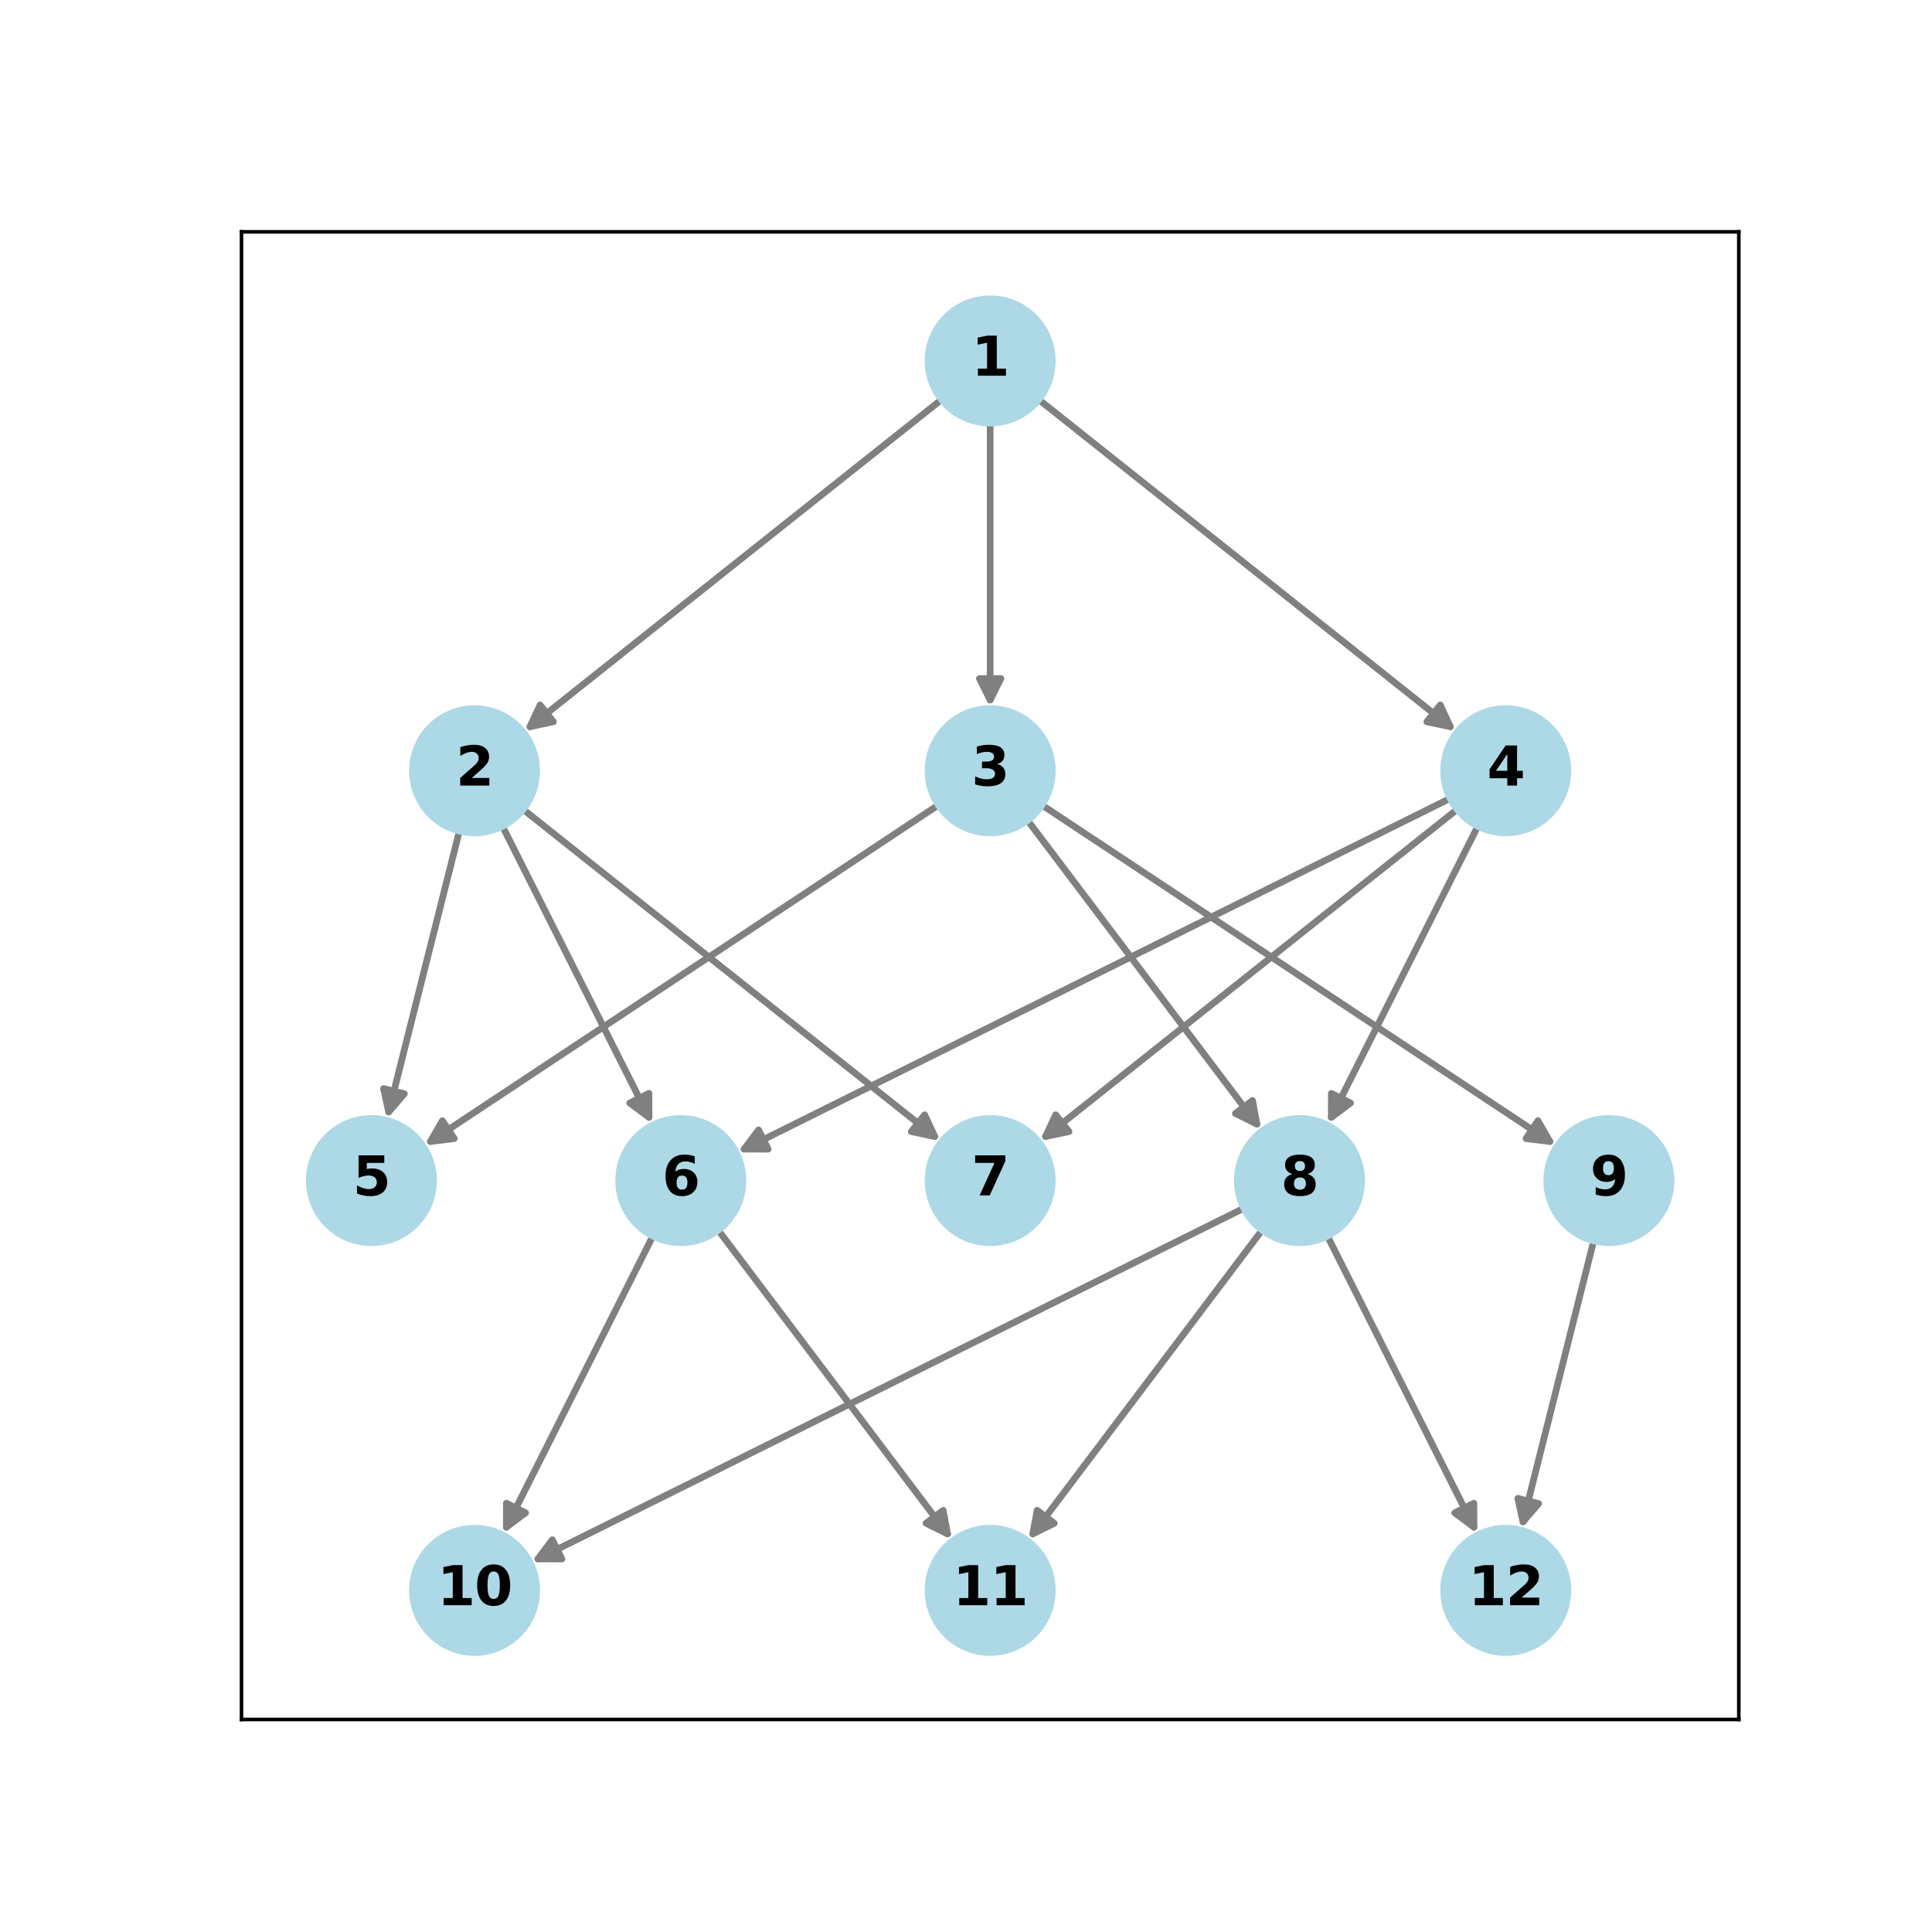 <?xml version="1.0" encoding="utf-8" standalone="no"?>
<!DOCTYPE svg PUBLIC "-//W3C//DTD SVG 1.1//EN"
        "http://www.w3.org/Graphics/SVG/1.1/DTD/svg11.dtd">
<svg xmlns:xlink="http://www.w3.org/1999/xlink" width="432pt" height="432pt" viewBox="0 0 432 432"
     xmlns="http://www.w3.org/2000/svg" version="1.1">
    <defs>
        <style type="text/css">*{stroke-linejoin: round; stroke-linecap: butt}</style>
    </defs>
    <g id="figure_1">
        <g id="patch_1">
            <path d="M 0 432
L 432 432 
L 432 0 
L 0 0 
z
" style="fill: #ffffff"/>
        </g>
        <g id="axes_1">
            <g id="patch_2">
                <path d="M 54 384.48
L 388.8 384.48 
L 388.8 51.84 
L 54 51.84 
z
" style="fill: #ffffff"/>
            </g>
            <g id="patch_3">
                <path d="M 210.328 89.506
Q 163.755 126.524 118.495 162.499 
" clip-path="url(#pf49f155082)" style="fill: none; stroke: #808080; stroke-width: 1.5; stroke-linecap: round"/>
                <path d="M 123.746 161.391
L 118.495 162.499 
L 120.759 157.633 
z
" clip-path="url(#pf49f155082)" style="fill: #808080; stroke: #808080; stroke-width: 1.5; stroke-linecap: round"/>
            </g>
            <g id="patch_4">
                <path d="M 221.4 94.847
Q 221.4 126.526 221.4 156.527 
" clip-path="url(#pf49f155082)" style="fill: none; stroke: #808080; stroke-width: 1.5; stroke-linecap: round"/>
                <path d="M 223.8 151.727
L 221.4 156.527 
L 219 151.727 
z
" clip-path="url(#pf49f155082)" style="fill: #808080; stroke: #808080; stroke-width: 1.5; stroke-linecap: round"/>
            </g>
            <g id="patch_5">
                <path d="M 232.472 89.506
Q 279.045 126.524 324.305 162.499 
" clip-path="url(#pf49f155082)" style="fill: none; stroke: #808080; stroke-width: 1.5; stroke-linecap: round"/>
                <path d="M 322.041 157.633
L 324.305 162.499 
L 319.054 161.391 
z
" clip-path="url(#pf49f155082)" style="fill: #808080; stroke: #808080; stroke-width: 1.5; stroke-linecap: round"/>
            </g>
            <g id="patch_6">
                <path d="M 102.659 186.059
Q 94.581 218.163 86.912 248.641 
" clip-path="url(#pf49f155082)" style="fill: none; stroke: #808080; stroke-width: 1.5; stroke-linecap: round"/>
                <path d="M 90.411 244.572
L 86.912 248.641 
L 85.756 243.4 
z
" clip-path="url(#pf49f155082)" style="fill: #808080; stroke: #808080; stroke-width: 1.5; stroke-linecap: round"/>
            </g>
            <g id="patch_7">
                <path d="M 112.468 184.974
Q 129.169 218.16 145.116 249.849 
" clip-path="url(#pf49f155082)" style="fill: none; stroke: #808080; stroke-width: 1.5; stroke-linecap: round"/>
                <path d="M 145.102 244.482
L 145.116 249.849 
L 140.814 246.64 
z
" clip-path="url(#pf49f155082)" style="fill: #808080; stroke: #808080; stroke-width: 1.5; stroke-linecap: round"/>
            </g>
            <g id="patch_8">
                <path d="M 117.183 181.142
Q 163.756 218.16 209.016 254.135 
" clip-path="url(#pf49f155082)" style="fill: none; stroke: #808080; stroke-width: 1.5; stroke-linecap: round"/>
                <path d="M 206.752 249.269
L 209.016 254.135 
L 203.765 253.027 
z
" clip-path="url(#pf49f155082)" style="fill: #808080; stroke: #808080; stroke-width: 1.5; stroke-linecap: round"/>
            </g>
            <g id="patch_9">
                <path d="M 209.61 180.151
Q 152.227 218.16 96.242 255.242 
" clip-path="url(#pf49f155082)" style="fill: none; stroke: #808080; stroke-width: 1.5; stroke-linecap: round"/>
                <path d="M 101.569 254.592
L 96.242 255.242 
L 98.919 250.59 
z
" clip-path="url(#pf49f155082)" style="fill: #808080; stroke: #808080; stroke-width: 1.5; stroke-linecap: round"/>
            </g>
            <g id="patch_10">
                <path d="M 229.922 183.631
Q 255.988 218.162 281.043 251.353 
" clip-path="url(#pf49f155082)" style="fill: none; stroke: #808080; stroke-width: 1.5; stroke-linecap: round"/>
                <path d="M 280.067 246.076
L 281.043 251.353 
L 276.236 248.968 
z
" clip-path="url(#pf49f155082)" style="fill: #808080; stroke: #808080; stroke-width: 1.5; stroke-linecap: round"/>
            </g>
            <g id="patch_11">
                <path d="M 233.19 180.151
Q 290.573 218.16 346.558 255.242 
" clip-path="url(#pf49f155082)" style="fill: none; stroke: #808080; stroke-width: 1.5; stroke-linecap: round"/>
                <path d="M 343.881 250.59
L 346.558 255.242 
L 341.231 254.592 
z
" clip-path="url(#pf49f155082)" style="fill: #808080; stroke: #808080; stroke-width: 1.5; stroke-linecap: round"/>
            </g>
            <g id="patch_12">
                <path d="M 324.026 178.633
Q 244.458 218.16 166.393 256.941 
" clip-path="url(#pf49f155082)" style="fill: none; stroke: #808080; stroke-width: 1.5; stroke-linecap: round"/>
                <path d="M 171.759 256.955
L 166.393 256.941 
L 169.624 252.656 
z
" clip-path="url(#pf49f155082)" style="fill: #808080; stroke: #808080; stroke-width: 1.5; stroke-linecap: round"/>
            </g>
            <g id="patch_13">
                <path d="M 325.617 181.142
Q 279.044 218.16 233.784 254.135 
" clip-path="url(#pf49f155082)" style="fill: none; stroke: #808080; stroke-width: 1.5; stroke-linecap: round"/>
                <path d="M 239.035 253.027
L 233.784 254.135 
L 236.048 249.269 
z
" clip-path="url(#pf49f155082)" style="fill: #808080; stroke: #808080; stroke-width: 1.5; stroke-linecap: round"/>
            </g>
            <g id="patch_14">
                <path d="M 330.332 184.974
Q 313.631 218.16 297.684 249.849 
" clip-path="url(#pf49f155082)" style="fill: none; stroke: #808080; stroke-width: 1.5; stroke-linecap: round"/>
                <path d="M 301.986 246.64
L 297.684 249.849 
L 297.698 244.482 
z
" clip-path="url(#pf49f155082)" style="fill: #808080; stroke: #808080; stroke-width: 1.5; stroke-linecap: round"/>
            </g>
            <g id="patch_15">
                <path d="M 145.869 276.61
Q 129.168 309.797 113.221 341.485 
" clip-path="url(#pf49f155082)" style="fill: none; stroke: #808080; stroke-width: 1.5; stroke-linecap: round"/>
                <path d="M 117.523 338.276
L 113.221 341.485 
L 113.235 336.119 
z
" clip-path="url(#pf49f155082)" style="fill: #808080; stroke: #808080; stroke-width: 1.5; stroke-linecap: round"/>
            </g>
            <g id="patch_16">
                <path d="M 160.749 275.268
Q 186.814 309.798 211.87 342.99 
" clip-path="url(#pf49f155082)" style="fill: none; stroke: #808080; stroke-width: 1.5; stroke-linecap: round"/>
                <path d="M 210.893 337.713
L 211.87 342.99 
L 207.062 340.604 
z
" clip-path="url(#pf49f155082)" style="fill: #808080; stroke: #808080; stroke-width: 1.5; stroke-linecap: round"/>
            </g>
            <g id="patch_17">
                <path d="M 277.91 270.269
Q 198.343 309.796 120.277 348.577 
" clip-path="url(#pf49f155082)" style="fill: none; stroke: #808080; stroke-width: 1.5; stroke-linecap: round"/>
                <path d="M 125.643 348.591
L 120.277 348.577 
L 123.508 344.292 
z
" clip-path="url(#pf49f155082)" style="fill: #808080; stroke: #808080; stroke-width: 1.5; stroke-linecap: round"/>
            </g>
            <g id="patch_18">
                <path d="M 282.051 275.268
Q 255.986 309.798 230.93 342.99 
" clip-path="url(#pf49f155082)" style="fill: none; stroke: #808080; stroke-width: 1.5; stroke-linecap: round"/>
                <path d="M 235.738 340.604
L 230.93 342.99 
L 231.907 337.713 
z
" clip-path="url(#pf49f155082)" style="fill: #808080; stroke: #808080; stroke-width: 1.5; stroke-linecap: round"/>
            </g>
            <g id="patch_19">
                <path d="M 296.931 276.61
Q 313.632 309.797 329.579 341.485 
" clip-path="url(#pf49f155082)" style="fill: none; stroke: #808080; stroke-width: 1.5; stroke-linecap: round"/>
                <path d="M 329.565 336.119
L 329.579 341.485 
L 325.277 338.276 
z
" clip-path="url(#pf49f155082)" style="fill: #808080; stroke: #808080; stroke-width: 1.5; stroke-linecap: round"/>
            </g>
            <g id="patch_20">
                <path d="M 356.296 277.695
Q 348.217 309.799 340.549 340.277 
" clip-path="url(#pf49f155082)" style="fill: none; stroke: #808080; stroke-width: 1.5; stroke-linecap: round"/>
                <path d="M 344.047 336.208
L 340.549 340.277 
L 339.392 335.037 
z
" clip-path="url(#pf49f155082)" style="fill: #808080; stroke: #808080; stroke-width: 1.5; stroke-linecap: round"/>
            </g>
            <g id="matplotlib.axis_1">
                <g id="xtick_1"/>
                <g id="xtick_2"/>
                <g id="xtick_3"/>
                <g id="xtick_4"/>
                <g id="xtick_5"/>
            </g>
            <g id="matplotlib.axis_2">
                <g id="ytick_1"/>
                <g id="ytick_2"/>
                <g id="ytick_3"/>
                <g id="ytick_4"/>
                <g id="ytick_5"/>
                <g id="ytick_6"/>
                <g id="ytick_7"/>
            </g>
            <g id="PathCollection_1">
                <defs>
                    <path id="mc6092d0829" d="M 0 14.142
C 3.751 14.142 7.348 12.652 10 10 
C 12.652 7.348 14.142 3.751 14.142 0 
C 14.142 -3.751 12.652 -7.348 10 -10 
C 7.348 -12.652 3.751 -14.142 0 -14.142 
C -3.751 -14.142 -7.348 -12.652 -10 -10 
C -12.652 -7.348 -14.142 -3.751 -14.142 0 
C -14.142 3.751 -12.652 7.348 -10 10 
C -7.348 12.652 -3.751 14.142 0 14.142 
z
" style="stroke: #add8e6"/>
                </defs>
                <g clip-path="url(#pf49f155082)">
                    <use xlink:href="#mc6092d0829" x="221.4" y="80.705" style="fill: #add8e6; stroke: #add8e6"/>
                    <use xlink:href="#mc6092d0829" x="106.111" y="172.342"
                         style="fill: #add8e6; stroke: #add8e6"/>
                    <use xlink:href="#mc6092d0829" x="221.4" y="172.342" style="fill: #add8e6; stroke: #add8e6"/>
                    <use xlink:href="#mc6092d0829" x="336.689" y="172.342"
                         style="fill: #add8e6; stroke: #add8e6"/>
                    <use xlink:href="#mc6092d0829" x="83.053" y="263.978" style="fill: #add8e6; stroke: #add8e6"/>
                    <use xlink:href="#mc6092d0829" x="152.226" y="263.978"
                         style="fill: #add8e6; stroke: #add8e6"/>
                    <use xlink:href="#mc6092d0829" x="221.4" y="263.978" style="fill: #add8e6; stroke: #add8e6"/>
                    <use xlink:href="#mc6092d0829" x="290.574" y="263.978"
                         style="fill: #add8e6; stroke: #add8e6"/>
                    <use xlink:href="#mc6092d0829" x="359.747" y="263.978"
                         style="fill: #add8e6; stroke: #add8e6"/>
                    <use xlink:href="#mc6092d0829" x="106.111" y="355.615"
                         style="fill: #add8e6; stroke: #add8e6"/>
                    <use xlink:href="#mc6092d0829" x="221.4" y="355.615" style="fill: #add8e6; stroke: #add8e6"/>
                    <use xlink:href="#mc6092d0829" x="336.689" y="355.615"
                         style="fill: #add8e6; stroke: #add8e6"/>
                </g>
            </g>
            <g id="patch_21">
                <path d="M 54 384.48
L 54 51.84 
" style="fill: none; stroke: #000000; stroke-width: 0.8; stroke-linejoin: miter; stroke-linecap: square"/>
            </g>
            <g id="patch_22">
                <path d="M 388.8 384.48
L 388.8 51.84 
" style="fill: none; stroke: #000000; stroke-width: 0.8; stroke-linejoin: miter; stroke-linecap: square"/>
            </g>
            <g id="patch_23">
                <path d="M 54 384.48
L 388.8 384.48 
" style="fill: none; stroke: #000000; stroke-width: 0.8; stroke-linejoin: miter; stroke-linecap: square"/>
            </g>
            <g id="patch_24">
                <path d="M 54 51.84
L 388.8 51.84 
" style="fill: none; stroke: #000000; stroke-width: 0.8; stroke-linejoin: miter; stroke-linecap: square"/>
            </g>
            <g id="text_1">
                <g clip-path="url(#pf49f155082)">
                    <!-- 1 -->
                    <g transform="translate(217.225 84.017) scale(0.12 -0.12)">
                        <defs>
                            <path id="DejaVuSans-Bold-31" d="M 750 831
L 1813 831 
L 1813 3847 
L 722 3622 
L 722 4441 
L 1806 4666 
L 2950 4666 
L 2950 831 
L 4013 831 
L 4013 0 
L 750 0 
L 750 831 
z
" transform="scale(0.016)"/>
                        </defs>
                        <use xlink:href="#DejaVuSans-Bold-31"/>
                    </g>
                </g>
            </g>
            <g id="text_2">
                <g clip-path="url(#pf49f155082)">
                    <!-- 2 -->
                    <g transform="translate(101.936 175.653) scale(0.12 -0.12)">
                        <defs>
                            <path id="DejaVuSans-Bold-32" d="M 1844 884
L 3897 884 
L 3897 0 
L 506 0 
L 506 884 
L 2209 2388 
Q 2438 2594 2547 2791 
Q 2656 2988 2656 3200 
Q 2656 3528 2436 3728 
Q 2216 3928 1850 3928 
Q 1569 3928 1234 3808 
Q 900 3688 519 3450 
L 519 4475 
Q 925 4609 1322 4679 
Q 1719 4750 2100 4750 
Q 2938 4750 3402 4381 
Q 3866 4013 3866 3353 
Q 3866 2972 3669 2642 
Q 3472 2313 2841 1759 
L 1844 884 
z
" transform="scale(0.016)"/>
                        </defs>
                        <use xlink:href="#DejaVuSans-Bold-32"/>
                    </g>
                </g>
            </g>
            <g id="text_3">
                <g clip-path="url(#pf49f155082)">
                    <!-- 3 -->
                    <g transform="translate(217.225 175.653) scale(0.12 -0.12)">
                        <defs>
                            <path id="DejaVuSans-Bold-33" d="M 2981 2516
Q 3453 2394 3698 2092 
Q 3944 1791 3944 1325 
Q 3944 631 3412 270 
Q 2881 -91 1863 -91 
Q 1503 -91 1142 -33 
Q 781 25 428 141 
L 428 1069 
Q 766 900 1098 814 
Q 1431 728 1753 728 
Q 2231 728 2486 893 
Q 2741 1059 2741 1369 
Q 2741 1688 2480 1852 
Q 2219 2016 1709 2016 
L 1228 2016 
L 1228 2791 
L 1734 2791 
Q 2188 2791 2409 2933 
Q 2631 3075 2631 3366 
Q 2631 3634 2415 3781 
Q 2200 3928 1806 3928 
Q 1516 3928 1219 3862 
Q 922 3797 628 3669 
L 628 4550 
Q 984 4650 1334 4700 
Q 1684 4750 2022 4750 
Q 2931 4750 3382 4451 
Q 3834 4153 3834 3553 
Q 3834 3144 3618 2883 
Q 3403 2622 2981 2516 
z
" transform="scale(0.016)"/>
                        </defs>
                        <use xlink:href="#DejaVuSans-Bold-33"/>
                    </g>
                </g>
            </g>
            <g id="text_4">
                <g clip-path="url(#pf49f155082)">
                    <!-- 4 -->
                    <g transform="translate(332.515 175.653) scale(0.12 -0.12)">
                        <defs>
                            <path id="DejaVuSans-Bold-34" d="M 2356 3675
L 1038 1722 
L 2356 1722 
L 2356 3675 
z
M 2156 4666 
L 3494 4666 
L 3494 1722 
L 4159 1722 
L 4159 850 
L 3494 850 
L 3494 0 
L 2356 0 
L 2356 850 
L 288 850 
L 288 1881 
L 2156 4666 
z
" transform="scale(0.016)"/>
                        </defs>
                        <use xlink:href="#DejaVuSans-Bold-34"/>
                    </g>
                </g>
            </g>
            <g id="text_5">
                <g clip-path="url(#pf49f155082)">
                    <!-- 5 -->
                    <g transform="translate(78.878 267.289) scale(0.12 -0.12)">
                        <defs>
                            <path id="DejaVuSans-Bold-35" d="M 678 4666
L 3669 4666 
L 3669 3781 
L 1638 3781 
L 1638 3059 
Q 1775 3097 1914 3117 
Q 2053 3138 2203 3138 
Q 3056 3138 3531 2711 
Q 4006 2284 4006 1522 
Q 4006 766 3489 337 
Q 2972 -91 2053 -91 
Q 1656 -91 1267 -14 
Q 878 63 494 219 
L 494 1166 
Q 875 947 1217 837 
Q 1559 728 1863 728 
Q 2300 728 2551 942 
Q 2803 1156 2803 1522 
Q 2803 1891 2551 2103 
Q 2300 2316 1863 2316 
Q 1603 2316 1309 2248 
Q 1016 2181 678 2041 
L 678 4666 
z
" transform="scale(0.016)"/>
                        </defs>
                        <use xlink:href="#DejaVuSans-Bold-35"/>
                    </g>
                </g>
            </g>
            <g id="text_6">
                <g clip-path="url(#pf49f155082)">
                    <!-- 6 -->
                    <g transform="translate(148.052 267.289) scale(0.12 -0.12)">
                        <defs>
                            <path id="DejaVuSans-Bold-36" d="M 2316 2303
Q 2000 2303 1842 2098 
Q 1684 1894 1684 1484 
Q 1684 1075 1842 870 
Q 2000 666 2316 666 
Q 2634 666 2792 870 
Q 2950 1075 2950 1484 
Q 2950 1894 2792 2098 
Q 2634 2303 2316 2303 
z
M 3803 4544 
L 3803 3681 
Q 3506 3822 3243 3889 
Q 2981 3956 2731 3956 
Q 2194 3956 1894 3657 
Q 1594 3359 1544 2772 
Q 1750 2925 1990 3001 
Q 2231 3078 2516 3078 
Q 3231 3078 3670 2659 
Q 4109 2241 4109 1563 
Q 4109 813 3618 361 
Q 3128 -91 2303 -91 
Q 1394 -91 895 523 
Q 397 1138 397 2266 
Q 397 3422 980 4083 
Q 1563 4744 2578 4744 
Q 2900 4744 3203 4694 
Q 3506 4644 3803 4544 
z
" transform="scale(0.016)"/>
                        </defs>
                        <use xlink:href="#DejaVuSans-Bold-36"/>
                    </g>
                </g>
            </g>
            <g id="text_7">
                <g clip-path="url(#pf49f155082)">
                    <!-- 7 -->
                    <g transform="translate(217.225 267.289) scale(0.12 -0.12)">
                        <defs>
                            <path id="DejaVuSans-Bold-37" d="M 428 4666
L 3944 4666 
L 3944 3988 
L 2125 0 
L 953 0 
L 2675 3781 
L 428 3781 
L 428 4666 
z
" transform="scale(0.016)"/>
                        </defs>
                        <use xlink:href="#DejaVuSans-Bold-37"/>
                    </g>
                </g>
            </g>
            <g id="text_8">
                <g clip-path="url(#pf49f155082)">
                    <!-- 8 -->
                    <g transform="translate(286.399 267.289) scale(0.12 -0.12)">
                        <defs>
                            <path id="DejaVuSans-Bold-38" d="M 2228 2088
Q 1891 2088 1709 1903 
Q 1528 1719 1528 1375 
Q 1528 1031 1709 848 
Q 1891 666 2228 666 
Q 2563 666 2741 848 
Q 2919 1031 2919 1375 
Q 2919 1722 2741 1905 
Q 2563 2088 2228 2088 
z
M 1350 2484 
Q 925 2613 709 2878 
Q 494 3144 494 3541 
Q 494 4131 934 4440 
Q 1375 4750 2228 4750 
Q 3075 4750 3515 4442 
Q 3956 4134 3956 3541 
Q 3956 3144 3739 2878 
Q 3522 2613 3097 2484 
Q 3572 2353 3814 2058 
Q 4056 1763 4056 1313 
Q 4056 619 3595 264 
Q 3134 -91 2228 -91 
Q 1319 -91 855 264 
Q 391 619 391 1313 
Q 391 1763 633 2058 
Q 875 2353 1350 2484 
z
M 1631 3419 
Q 1631 3141 1786 2991 
Q 1941 2841 2228 2841 
Q 2509 2841 2662 2991 
Q 2816 3141 2816 3419 
Q 2816 3697 2662 3845 
Q 2509 3994 2228 3994 
Q 1941 3994 1786 3844 
Q 1631 3694 1631 3419 
z
" transform="scale(0.016)"/>
                        </defs>
                        <use xlink:href="#DejaVuSans-Bold-38"/>
                    </g>
                </g>
            </g>
            <g id="text_9">
                <g clip-path="url(#pf49f155082)">
                    <!-- 9 -->
                    <g transform="translate(355.572 267.289) scale(0.12 -0.12)">
                        <defs>
                            <path id="DejaVuSans-Bold-39" d="M 641 103
L 641 966 
Q 928 831 1190 764 
Q 1453 697 1709 697 
Q 2247 697 2547 995 
Q 2847 1294 2900 1881 
Q 2688 1725 2447 1647 
Q 2206 1569 1925 1569 
Q 1209 1569 770 1986 
Q 331 2403 331 3084 
Q 331 3838 820 4291 
Q 1309 4744 2131 4744 
Q 3044 4744 3544 4128 
Q 4044 3513 4044 2388 
Q 4044 1231 3459 570 
Q 2875 -91 1856 -91 
Q 1528 -91 1228 -42 
Q 928 6 641 103 
z
M 2125 2350 
Q 2441 2350 2600 2554 
Q 2759 2759 2759 3169 
Q 2759 3575 2600 3781 
Q 2441 3988 2125 3988 
Q 1809 3988 1650 3781 
Q 1491 3575 1491 3169 
Q 1491 2759 1650 2554 
Q 1809 2350 2125 2350 
z
" transform="scale(0.016)"/>
                        </defs>
                        <use xlink:href="#DejaVuSans-Bold-39"/>
                    </g>
                </g>
            </g>
            <g id="text_10">
                <g clip-path="url(#pf49f155082)">
                    <!-- 10 -->
                    <g transform="translate(97.761 358.926) scale(0.12 -0.12)">
                        <defs>
                            <path id="DejaVuSans-Bold-30" d="M 2944 2338
Q 2944 3213 2780 3570 
Q 2616 3928 2228 3928 
Q 1841 3928 1675 3570 
Q 1509 3213 1509 2338 
Q 1509 1453 1675 1090 
Q 1841 728 2228 728 
Q 2613 728 2778 1090 
Q 2944 1453 2944 2338 
z
M 4147 2328 
Q 4147 1169 3647 539 
Q 3147 -91 2228 -91 
Q 1306 -91 806 539 
Q 306 1169 306 2328 
Q 306 3491 806 4120 
Q 1306 4750 2228 4750 
Q 3147 4750 3647 4120 
Q 4147 3491 4147 2328 
z
" transform="scale(0.016)"/>
                        </defs>
                        <use xlink:href="#DejaVuSans-Bold-31"/>
                        <use xlink:href="#DejaVuSans-Bold-30" x="69.58"/>
                    </g>
                </g>
            </g>
            <g id="text_11">
                <g clip-path="url(#pf49f155082)">
                    <!-- 11 -->
                    <g transform="translate(213.051 358.926) scale(0.12 -0.12)">
                        <use xlink:href="#DejaVuSans-Bold-31"/>
                        <use xlink:href="#DejaVuSans-Bold-31" x="69.58"/>
                    </g>
                </g>
            </g>
            <g id="text_12">
                <g clip-path="url(#pf49f155082)">
                    <!-- 12 -->
                    <g transform="translate(328.34 358.926) scale(0.12 -0.12)">
                        <use xlink:href="#DejaVuSans-Bold-31"/>
                        <use xlink:href="#DejaVuSans-Bold-32" x="69.58"/>
                    </g>
                </g>
            </g>
        </g>
    </g>
    <defs>
        <clipPath id="pf49f155082">
            <rect x="54" y="51.84" width="334.8" height="332.64"/>
        </clipPath>
    </defs>
</svg>
